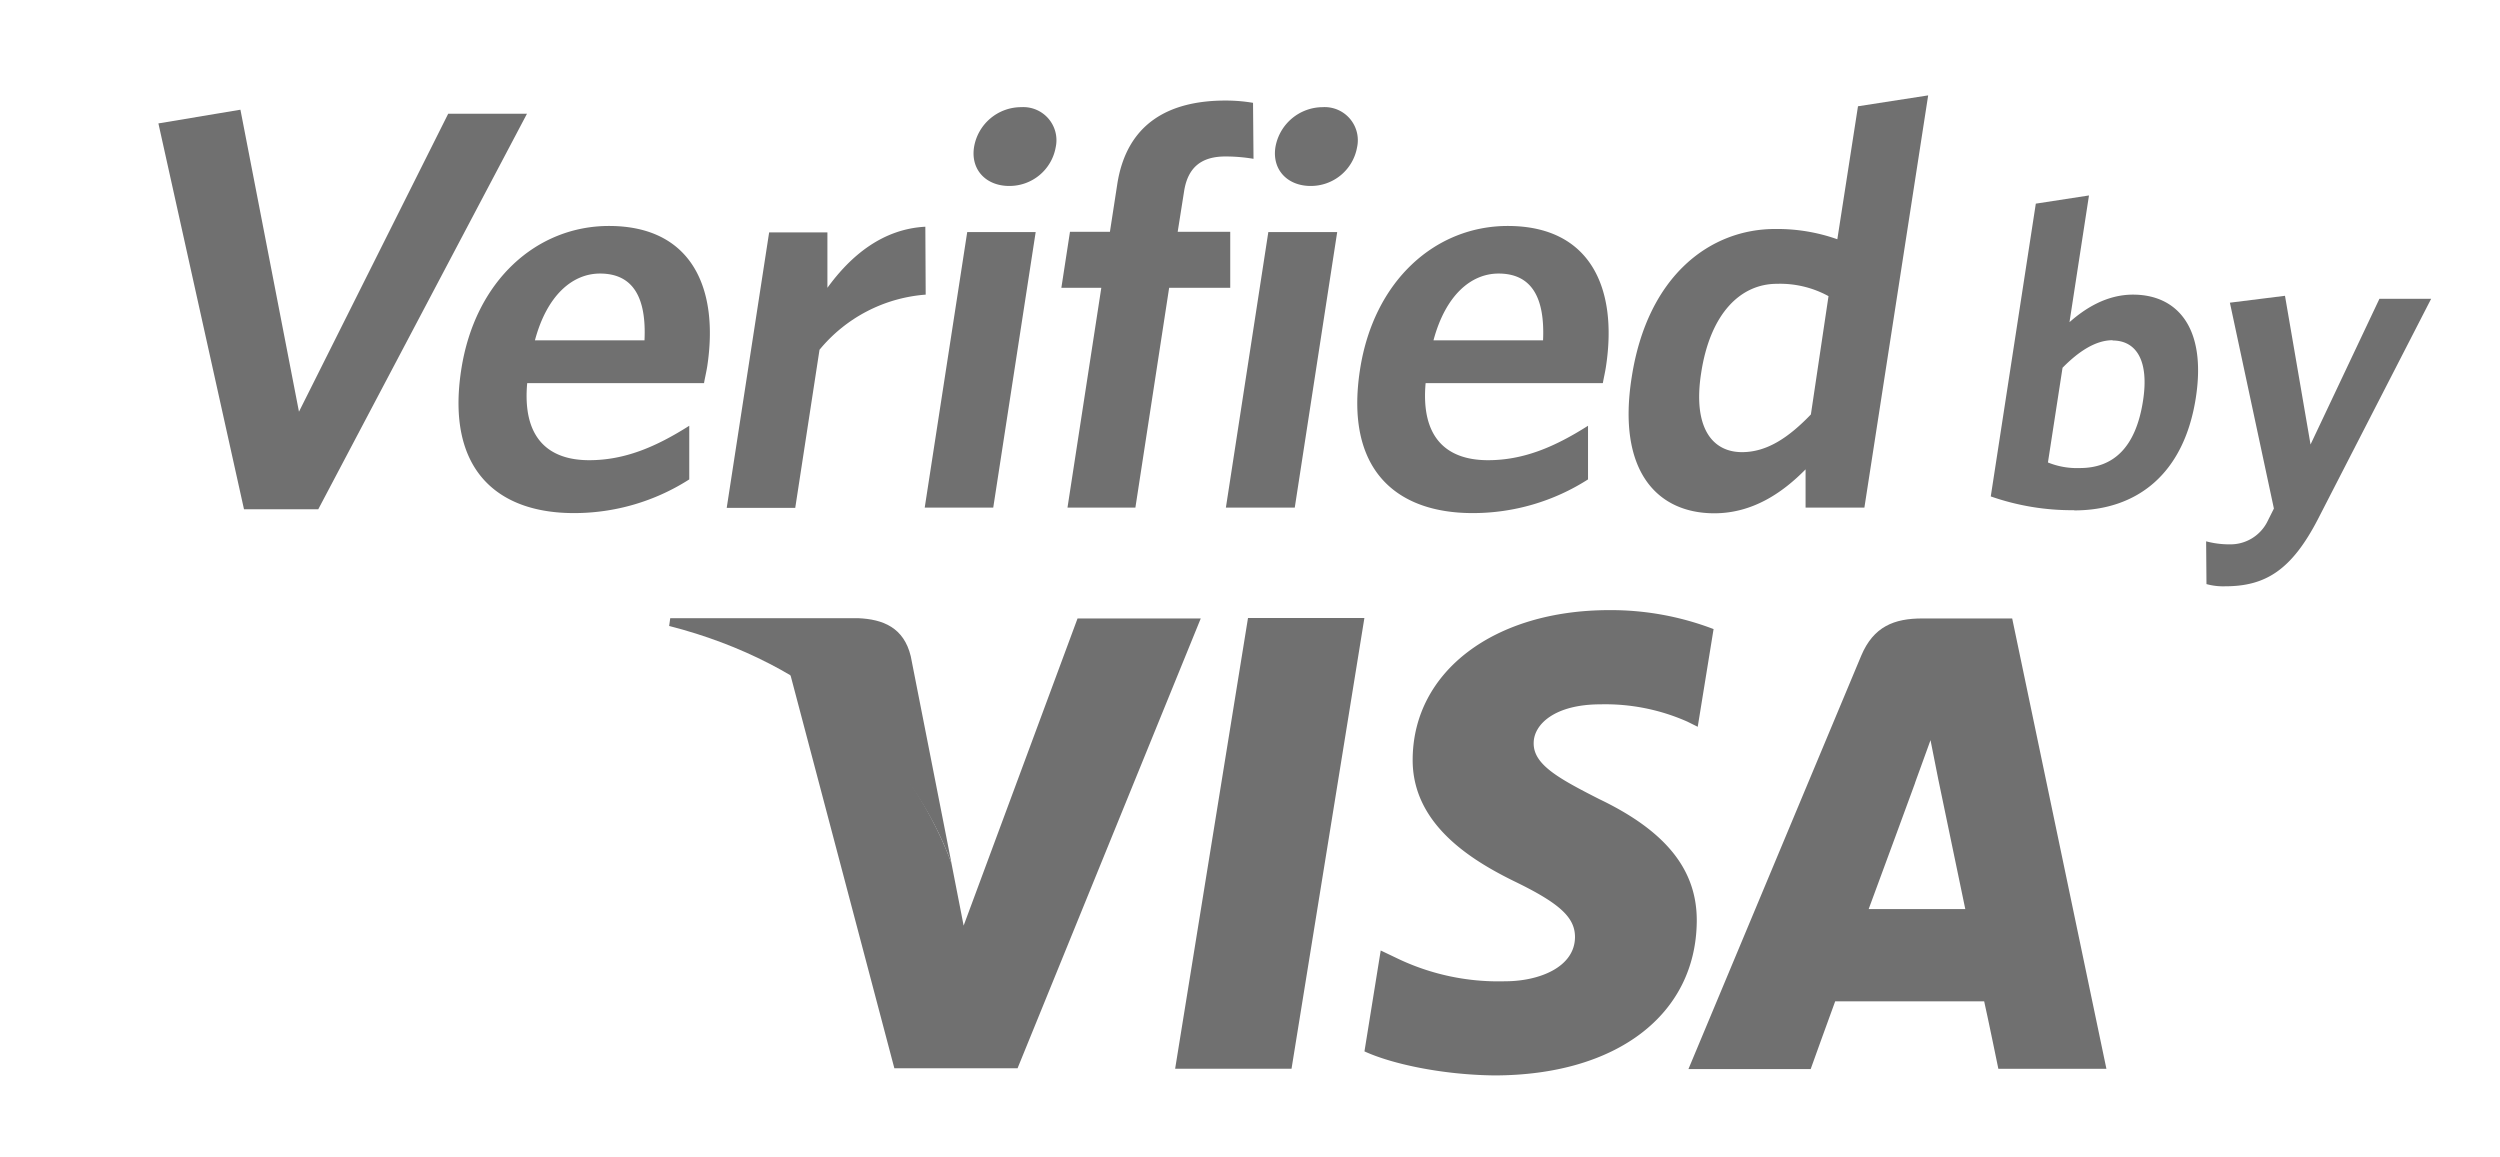 <svg id="Layer_1" data-name="Layer 1" xmlns="http://www.w3.org/2000/svg" viewBox="0 0 363 168"><defs><style>.cls-1{fill:#707070;}.cls-2{fill:#707070;}</style></defs><path class="cls-1" d="M156.46,89.8l-16.54,44.6-1.77-9.06c-4.11-11.12-13-22.77-23.42-27.5l15.13,57.27h17.89l26.6-65.31Z"/><polygon class="cls-1" points="170.63 155.18 181.21 89.73 198.11 89.73 187.53 155.18 170.63 155.18 170.63 155.18"/><path class="cls-1" d="M248.83,91.35a41.74,41.74,0,0,0-15.15-2.76c-16.71,0-28.46,8.89-28.56,21.6-.11,9.41,8.4,14.66,14.79,17.79,6.6,3.2,8.8,5.25,8.78,8.12-.06,4.38-5.27,6.38-10.12,6.38a33.92,33.92,0,0,1-15.89-3.42l-2.2-1.05-2.36,14.65c3.95,1.82,11.25,3.4,18.83,3.49,17.75,0,29.29-8.79,29.42-22.35.07-7.47-4.44-13.12-14.2-17.79-5.89-3-9.53-5-9.48-8.12,0-2.71,3.06-5.62,9.69-5.62A29.38,29.38,0,0,1,245,104.78l1.51.75,2.3-14.18Z"/><path class="cls-1" d="M292.17,89.8H279.11c-4.05,0-7.08,1.15-8.87,5.43l-25.08,60h17.75s2.9-8.07,3.56-9.84l21.63,0c.52,2.28,2.06,9.8,2.06,9.8h15.69L292.17,89.8ZM271.33,132c1.4-3.75,6.73-18.29,6.73-18.29-.1.18,1.38-3.78,2.25-6.24l1.12,5.65L285.36,132Z"/><path class="cls-2" d="M124.58,89.76H97.32l-.16,1.13c21.19,5.42,35.17,18.73,41,34.46l-5.92-30.07c-1-4.14-4-5.37-7.65-5.52Z"/><polygon class="cls-1" points="46.21 73.95 35.43 73.95 23 17.92 34.91 15.93 43.41 59.78 65.08 16.51 76.52 16.51 46.21 73.95 46.21 73.95"/><path class="cls-1" d="M102.24,55.63H76.55c-.71,7.79,2.91,11.19,9,11.19,5.14,0,9.66-1.91,14.53-5l0,7.79a31,31,0,0,1-16.75,4.89c-11.19,0-18.58-6.38-16.36-20.81,2-13,11-20.88,21.45-20.88,12,0,16,9,14.27,20.39-.13.83-.37,1.82-.46,2.4ZM87.12,39.72c-4,0-7.7,3.15-9.45,9.7H93.58c.3-6.22-1.65-9.7-6.46-9.7Z"/><path class="cls-1" d="M119,50.74l-3.53,23h-9.95l6.16-40h8.46v8.05c3.37-4.65,8-8.54,14.22-8.87l.05,9.86a22.1,22.1,0,0,0-15.41,8Z"/><path class="cls-1" d="M134.27,73.7l6.17-40h9.94l-6.16,40ZM146.53,27c-3.32,0-5.61-2.32-5.1-5.63a6.94,6.94,0,0,1,6.86-5.81,4.81,4.81,0,0,1,5,5.81A6.81,6.81,0,0,1,146.53,27Z"/><path class="cls-1" d="M177.93,22.72c-3.4,0-5.45,1.5-6,5.06L171,33.66h7.63v8.13h-8.87L164.86,73.7H155l4.91-31.91h-5.8l1.25-8.13h5.8l1.06-6.87c1.36-8.87,7.51-12.19,15.72-12.19a23.8,23.8,0,0,1,4,.33l.07,8.13a24.45,24.45,0,0,0-4.09-.34Z"/><path class="cls-1" d="M178,73.7l6.16-40h10L188,73.7ZM190.29,27c-3.31,0-5.61-2.32-5.1-5.63a7,7,0,0,1,6.86-5.81,4.81,4.81,0,0,1,5,5.81A6.81,6.81,0,0,1,190.29,27Z"/><path class="cls-1" d="M232.71,55.63H207c-.7,7.79,2.92,11.19,9.06,11.19,5.14,0,9.66-1.91,14.52-5l0,7.79a31,31,0,0,1-16.75,4.89c-11.19,0-18.58-6.38-16.36-20.81,2-13,11-20.88,21.45-20.88,12,0,16,9,14.27,20.39-.12.83-.36,1.82-.45,2.4ZM217.59,39.72c-4,0-7.7,3.15-9.45,9.7h15.91c.29-6.22-1.66-9.7-6.46-9.7Z"/><path class="cls-1" d="M262.17,73.7l0-5.55c-3.34,3.4-7.7,6.38-13.25,6.38-8.37,0-14.13-6.22-12-19.73,2.3-14.92,11.52-21.55,20.81-21.55a26.14,26.14,0,0,1,9.05,1.49l3-19.31,10.19-1.58L270.71,73.7ZM265.5,43A14.65,14.65,0,0,0,258,41.21c-5.22,0-9.68,4.23-11,13-1.2,7.79,1.55,11.44,5.94,11.44,3.65,0,6.8-2.15,10-5.47L265.5,43Z"/><path class="cls-1" d="M301.18,74.08a35.64,35.64,0,0,1-12.12-2l6.54-42.51,7.72-1.19-2.83,18.4c2.26-2,5.39-4,9.22-4,6.41,0,10.69,4.77,9.13,14.94-1.72,11.18-8.62,16.39-17.66,16.39Zm5.56-24.68c-2.51,0-5,1.7-7.26,4l-2.12,13.75a11.21,11.21,0,0,0,4.65.81c4.77,0,8.1-2.88,9.16-9.79.9-5.84-1-8.73-4.43-8.73Z"/><path class="cls-1" d="M336.59,75.33c-3.85,7.47-7.66,9.8-13.5,9.8a9.1,9.1,0,0,1-2.71-.32l-.05-6.21a12.94,12.94,0,0,0,3.45.44,6,6,0,0,0,5.39-3.2l1-2-6.39-29.89,8-1,3.71,21.59,10-21.15H353L336.59,75.33Z"/></svg>